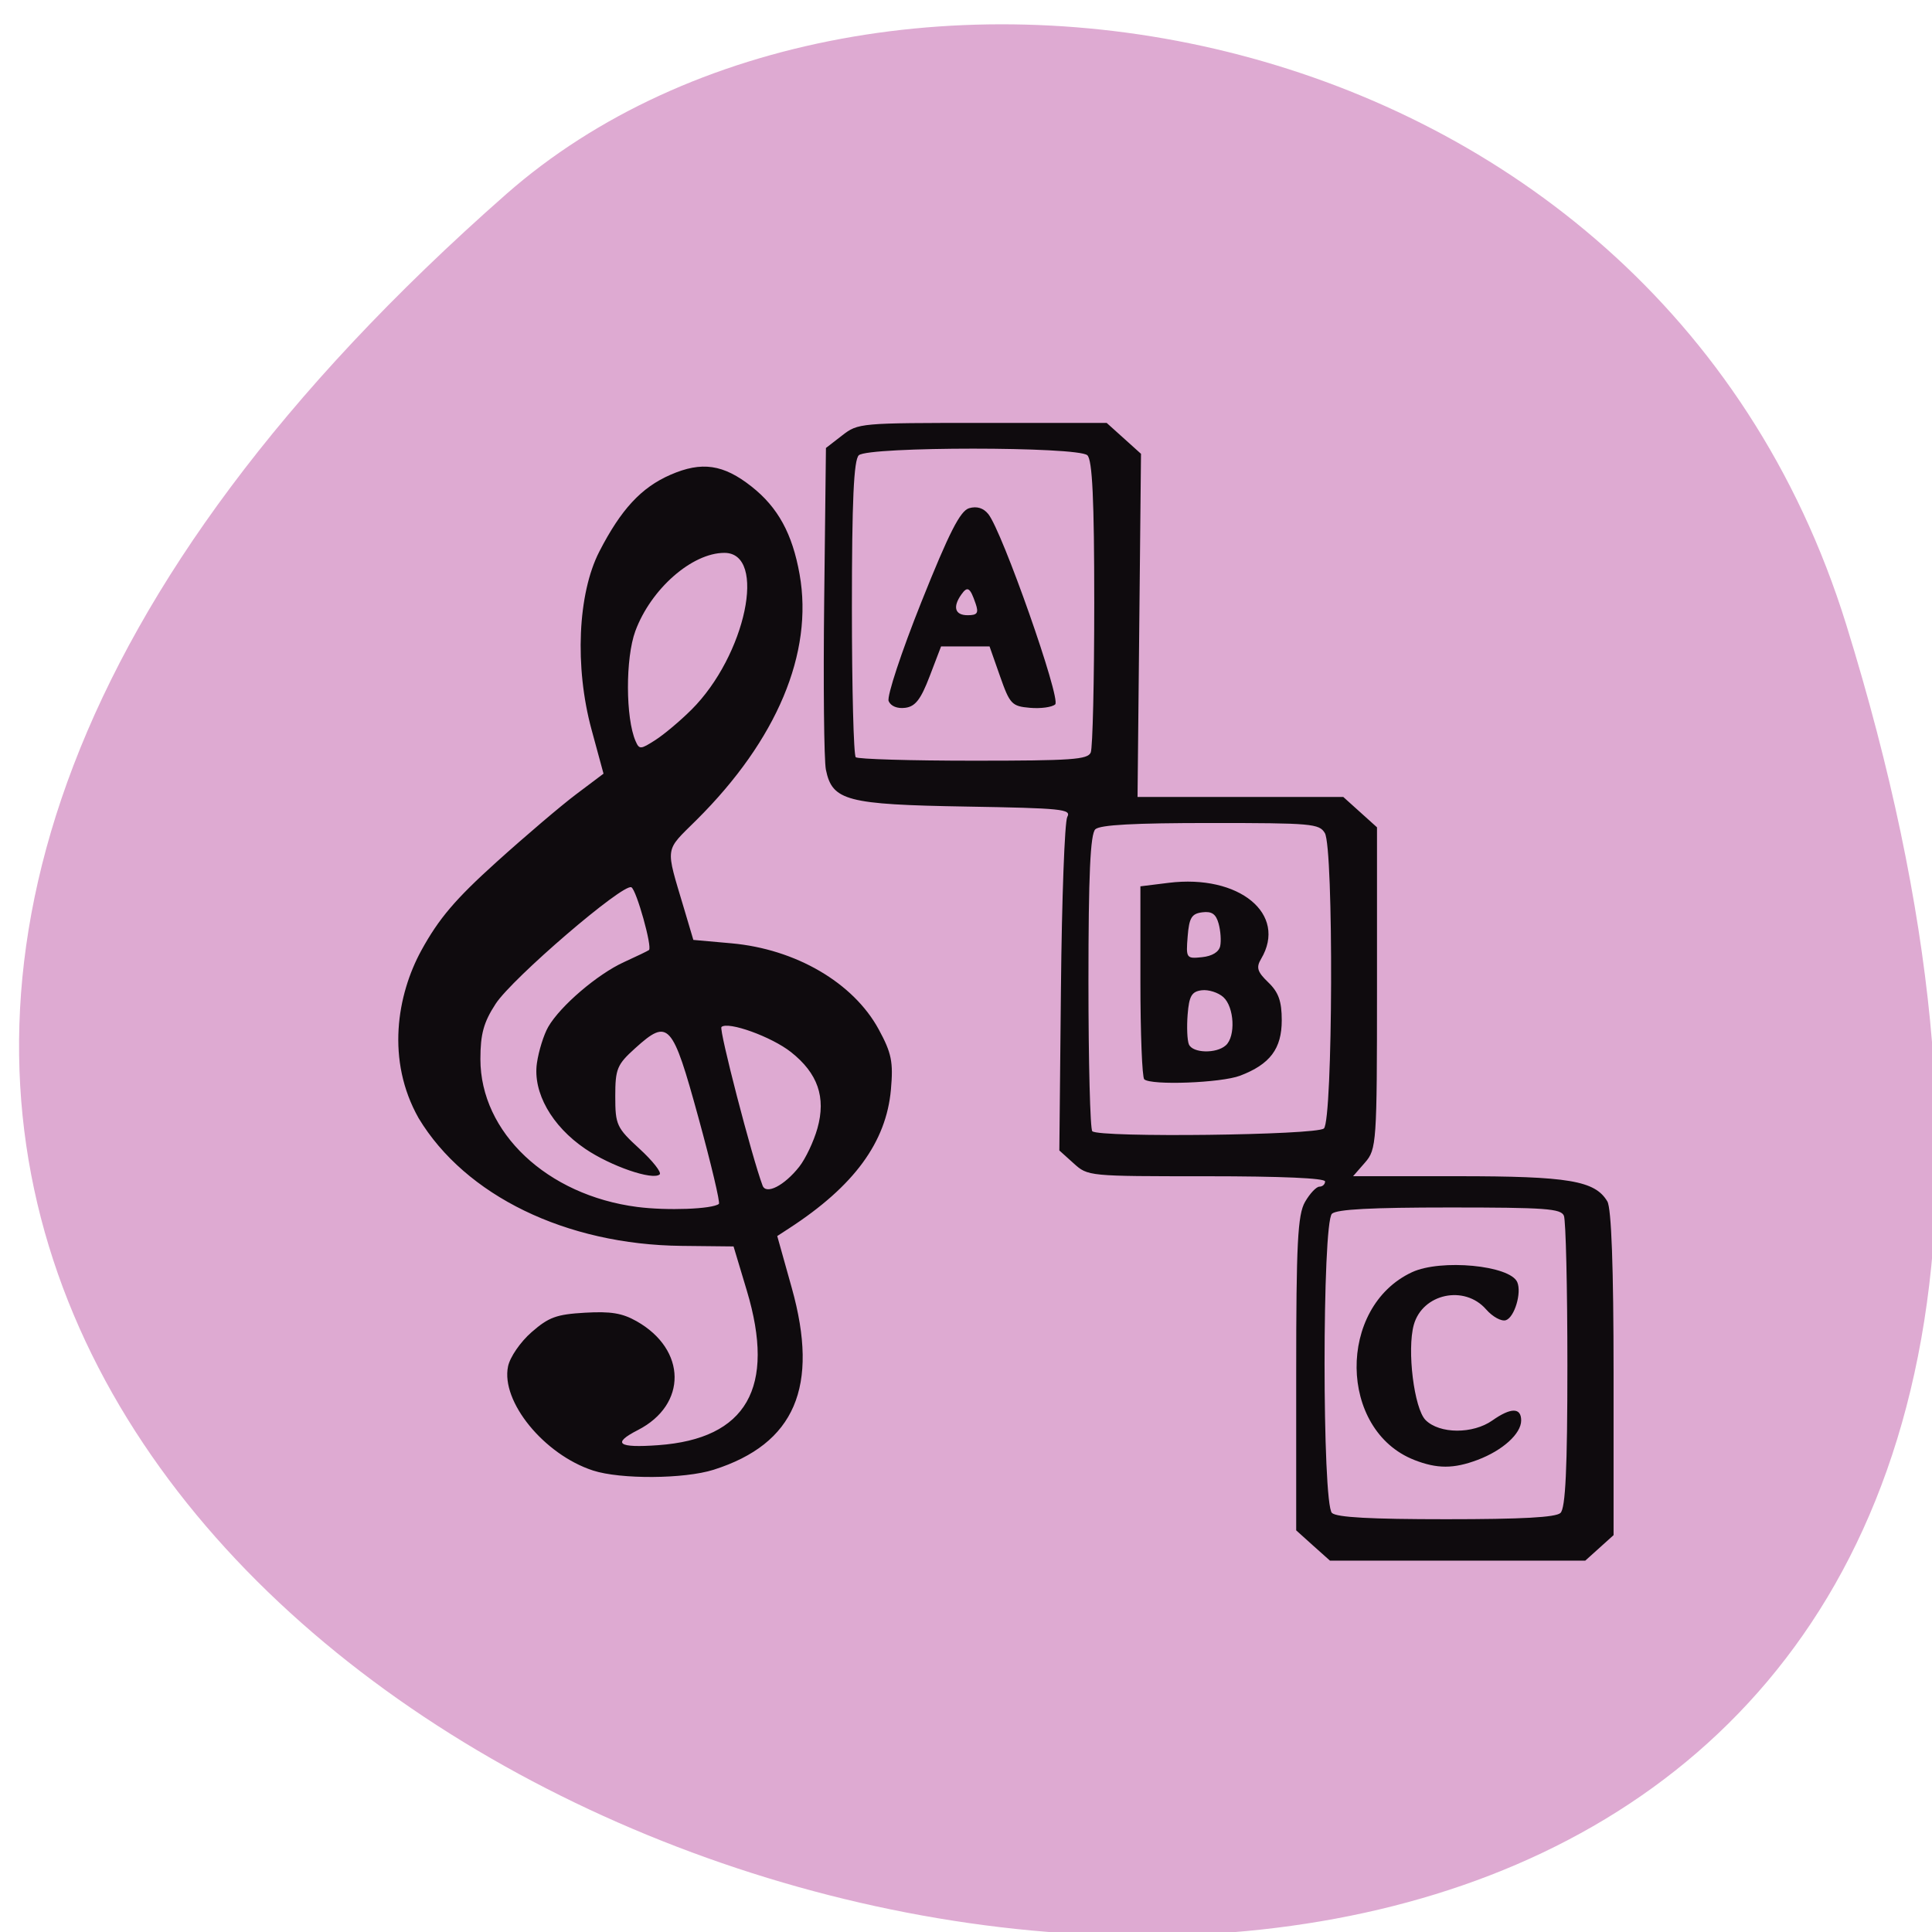 <svg xmlns="http://www.w3.org/2000/svg" viewBox="0 0 256 256"><g fill="#deaad2" color="#000"><path d="m -1363.8 1650.47 c 92.76 -229.28 -405.65 -114.61 -172.57 42.475 46.699 31.473 147.56 19.349 172.57 -42.475 z" transform="matrix(1.029 0 0 -1.343 1647.99 2299.36)"/></g><path d="m 145.42 160.44 l -2.345 -2.143 v -22.09 c 0 -18.364 0.206 -22.451 1.224 -24.25 0.673 -1.19 1.576 -2.163 2.01 -2.163 0.43 0 0.782 -0.33 0.782 -0.733 0 -0.465 -6.03 -0.733 -16.483 -0.733 -16.48 0 -16.483 0 -18.474 -1.82 l -1.991 -1.82 l 0.223 -22.923 c 0.122 -12.608 0.519 -23.468 0.88 -24.14 0.597 -1.101 -0.695 -1.235 -14.08 -1.466 c -16.605 -0.286 -18.596 -0.817 -19.48 -5.197 -0.265 -1.313 -0.372 -12.07 -0.238 -23.896 l 0.244 -21.508 l 2.251 -1.768 c 2.228 -1.751 2.425 -1.768 19.517 -1.768 h 17.266 l 2.386 2.18 l 2.386 2.18 l -0.241 24.21 l -0.241 24.21 h 14.302 h 14.302 l 2.345 2.143 l 2.345 2.143 v 22.684 c 0 21.839 -0.062 22.756 -1.663 24.616 l -1.663 1.932 h 14.525 c 15.456 0 19.11 0.624 20.827 3.555 0.568 0.969 0.867 9.352 0.867 24.288 v 22.808 l -1.969 1.799 l -1.969 1.799 h -17.748 h -17.748 z m 34.399 -4.602 c 0.702 -0.641 0.963 -6.291 0.963 -20.834 0 -10.975 -0.219 -20.476 -0.487 -21.11 -0.421 -1 -2.584 -1.16 -15.885 -1.16 -10.907 0 -15.679 0.257 -16.361 0.88 -1.373 1.255 -1.373 40.973 0 42.23 0.68 0.621 5.348 0.88 15.885 0.88 10.536 0 15.205 -0.259 15.885 -0.88 z m -20.337 -7.483 c -10.527 -4.19 -10.727 -21.562 -0.306 -26.487 4.01 -1.896 13.641 -0.97 14.639 1.407 0.629 1.498 -0.384 4.942 -1.577 5.361 -0.613 0.215 -1.85 -0.469 -2.76 -1.526 -3.01 -3.492 -8.835 -2.228 -10.05 2.178 -0.97 3.532 0.042 11.834 1.64 13.447 1.946 1.965 6.568 1.992 9.279 0.054 2.581 -1.845 4.01 -1.845 4.01 0 0 1.866 -2.58 4.233 -6.06 5.563 -3.33 1.272 -5.633 1.273 -8.82 0.004 z m -12.556 -46.768 c 1.252 -1.144 1.374 -39.569 0.132 -41.689 -0.776 -1.325 -1.822 -1.418 -15.885 -1.418 -10.639 0 -15.337 0.258 -16.02 0.88 -0.703 0.643 -0.963 6.441 -0.963 21.505 0 11.344 0.241 20.845 0.535 21.11 1.013 0.926 31.16 0.56 32.2 -0.391 z m -24.977 -6.94 c -0.294 -0.269 -0.535 -6.506 -0.535 -13.86 v -13.372 l 3.921 -0.493 c 9.814 -1.233 16.566 4.405 12.858 10.736 -0.711 1.214 -0.527 1.821 1 3.31 1.428 1.389 1.874 2.663 1.874 5.352 0 4.01 -1.623 6.205 -5.791 7.817 -2.638 1.02 -12.364 1.392 -13.33 0.51 z m 11.339 -4.79 c 1.39 -1.27 1.183 -5.412 -0.341 -6.805 -0.717 -0.655 -2.071 -1.091 -3.01 -0.969 -1.394 0.182 -1.751 0.807 -1.956 3.422 -0.138 1.76 -0.059 3.657 0.175 4.215 0.524 1.248 3.818 1.335 5.13 0.136 z m -0.778 -14.02 c 0.153 -0.738 0.053 -2.161 -0.222 -3.163 -0.374 -1.362 -0.949 -1.764 -2.277 -1.592 -1.473 0.191 -1.819 0.772 -2.026 3.4 -0.243 3.083 -0.189 3.162 1.999 2.932 1.413 -0.149 2.352 -0.734 2.527 -1.577 z m -18 -27.31 c 0.268 -0.638 0.487 -10.139 0.487 -21.11 0 -14.542 -0.261 -20.19 -0.963 -20.834 -1.357 -1.24 -30.413 -1.24 -31.77 0 -0.703 0.643 -0.963 6.441 -0.963 21.505 0 11.344 0.241 20.845 0.535 21.11 0.294 0.269 7.656 0.489 16.361 0.489 13.691 0 15.892 -0.156 16.313 -1.16 z m -28.1 -7.248 c -0.272 -0.649 1.772 -6.934 4.543 -13.968 3.873 -9.83 5.412 -12.897 6.655 -13.257 1.066 -0.309 1.97 -0.028 2.653 0.825 1.944 2.429 10.144 26.1 9.307 26.862 -0.435 0.397 -2.01 0.616 -3.5 0.486 -2.532 -0.221 -2.805 -0.513 -4.17 -4.452 l -1.46 -4.215 c -2.246 0 -4.493 0 -6.739 0 l -1.588 4.215 c -1.233 3.272 -1.993 4.268 -3.397 4.45 -1.1 0.143 -2 -0.228 -2.304 -0.945 z m 12.09 -13.769 c -0.767 -2.281 -1.128 -2.509 -1.991 -1.262 -1.225 1.769 -0.876 2.911 0.888 2.911 1.35 0 1.555 -0.307 1.104 -1.65 z m -53.2 122.34 c -6.808 -2.251 -12.826 -9.741 -11.808 -14.697 0.269 -1.308 1.724 -3.453 3.274 -4.826 2.389 -2.116 3.455 -2.511 7.413 -2.743 3.602 -0.211 5.188 0.054 7.186 1.201 6.971 4 7.06 11.78 0.18 15.358 -3.648 1.896 -2.786 2.546 2.835 2.133 12.29 -0.902 16.362 -8.118 12.31 -21.814 l -1.844 -6.231 l -7.222 -0.078 c -16.06 -0.174 -30.07 -7.08 -36.564 -18.02 -4.556 -8.179 -3 -17.403 0.372 -23.665 2.433 -4.499 4.723 -7.234 10.43 -12.459 4.02 -3.682 9.02 -7.999 11.11 -9.593 l 3.794 -2.898 l -1.668 -6.231 c -2.364 -8.832 -1.919 -19.17 1.079 -25.1 3.02 -5.963 5.832 -9.05 9.901 -10.848 4.35 -1.924 7.356 -1.479 11.285 1.674 3.668 2.943 5.665 6.654 6.668 12.392 1.935 11.07 -3.149 23.361 -14.327 34.639 -4.496 4.537 -4.362 3.567 -1.737 12.534 l 1.288 4.399 l 5.284 0.479 c 8.949 0.811 16.963 5.56 20.486 12.14 1.793 3.348 2.043 4.6 1.701 8.498 -0.653 7.431 -5.126 13.623 -14.14 19.571 l -1.666 1.1 l 2.023 7.331 c 3.846 13.938 0.43 22 -10.859 25.645 -4.078 1.315 -12.964 1.373 -16.782 0.11 z m 17.507 -37.618 c 0.203 -0.163 -1.077 -5.641 -2.843 -12.174 -3.628 -13.419 -4.17 -14.03 -8.775 -9.817 -2.545 2.326 -2.79 2.924 -2.79 6.81 0 4.02 0.193 4.441 3.36 7.389 1.848 1.72 3.114 3.353 2.813 3.628 -0.958 0.876 -6.791 -1.161 -10.351 -3.615 -4.656 -3.209 -7.296 -7.956 -6.717 -12.08 0.242 -1.721 0.952 -4.03 1.579 -5.132 1.674 -2.942 6.846 -7.43 10.52 -9.13 1.765 -0.816 3.331 -1.583 3.481 -1.704 0.491 -0.396 -1.73 -8.455 -2.44 -8.856 -1.112 -0.628 -16.559 12.829 -18.88 16.449 -1.666 2.597 -2.117 4.261 -2.117 7.802 0 10.342 9.269 19.21 21.802 20.857 4.153 0.546 10.44 0.308 11.359 -0.43 z m 11.161 -5.232 c 0.887 -1.138 2.032 -3.59 2.544 -5.448 1.205 -4.374 0.048 -7.754 -3.679 -10.744 -2.699 -2.166 -8.75 -4.382 -9.67 -3.542 -0.372 0.34 4.243 18.4 5.72 22.381 0.49 1.321 3.02 0.003 5.085 -2.648 z m -14.982 -64.5 c 7.569 -7.656 10.57 -22.14 4.588 -22.14 -4.507 0 -10.223 5.097 -12.385 11.04 -1.383 3.806 -1.364 12.274 0.036 15.526 0.516 1.198 0.688 1.188 2.75 -0.153 1.21 -0.787 3.465 -2.711 5.01 -4.275 z" fill="#0f0b0e" transform="matrix(0.953 0 0 0.939 35.402 54.14)"/></svg>